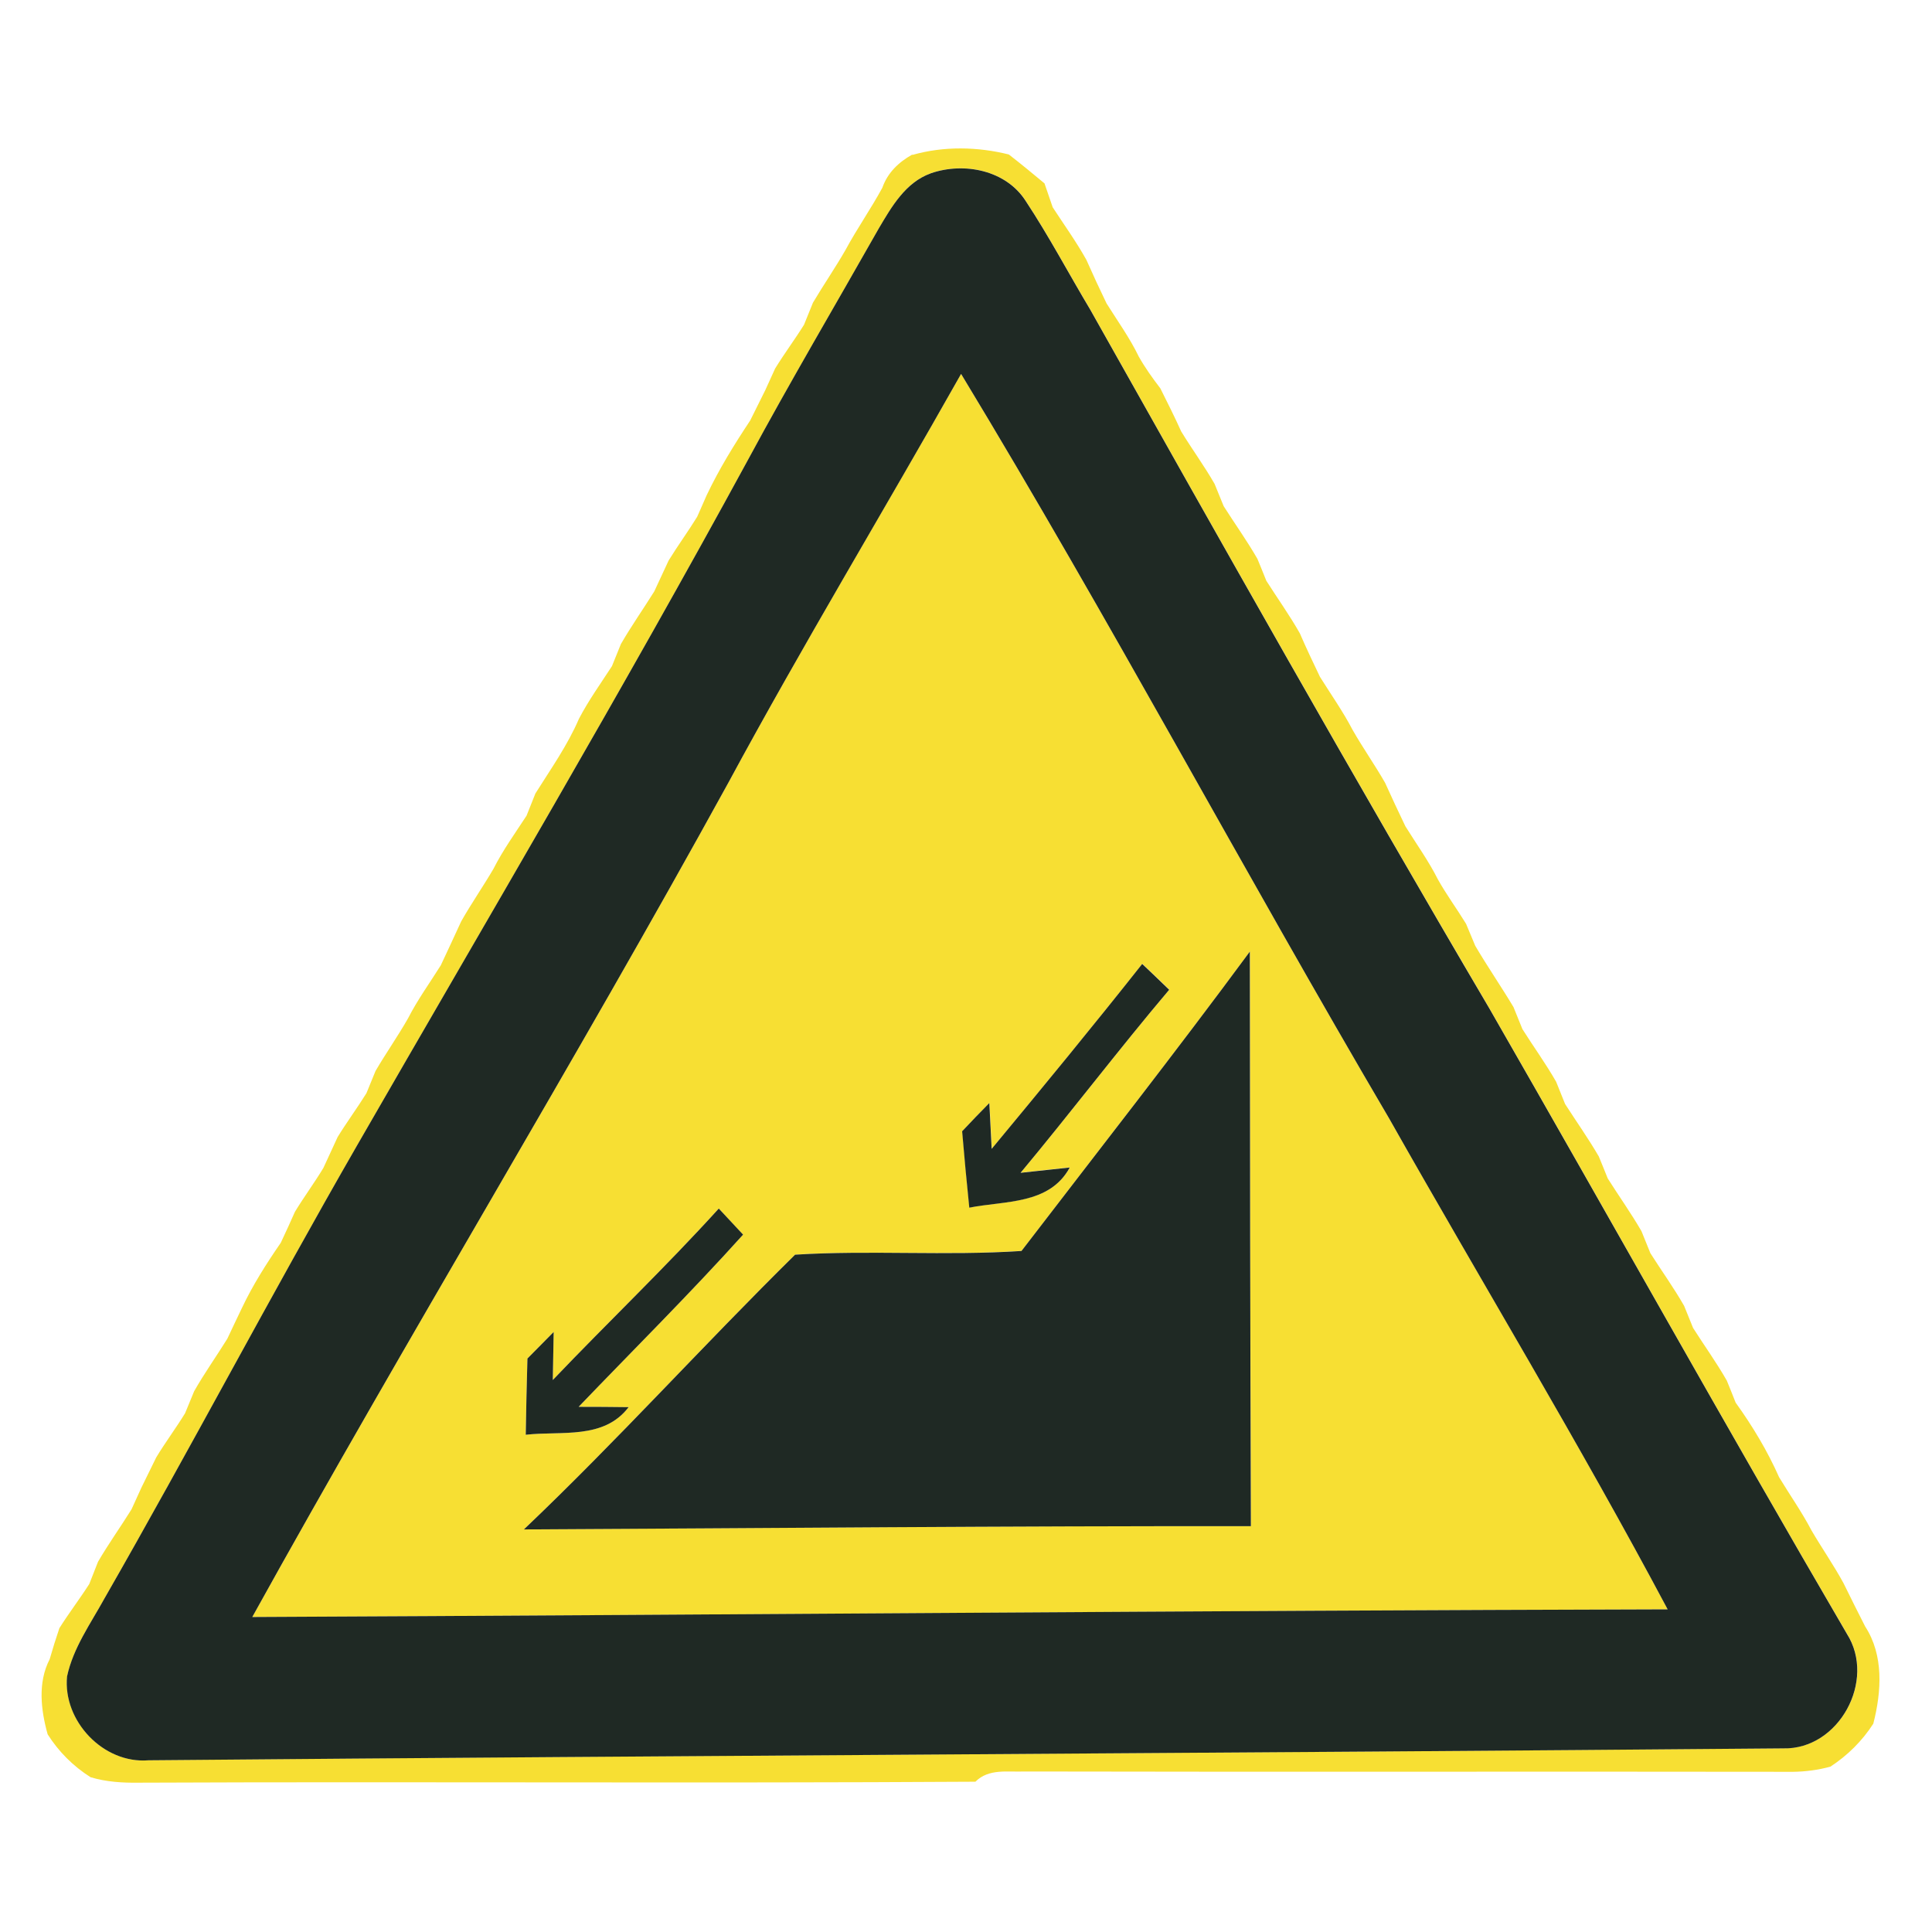 <?xml version="1.0" encoding="utf-8"?>
<!-- Generated by IcoMoon.io -->
<!DOCTYPE svg PUBLIC "-//W3C//DTD SVG 1.1//EN" "http://www.w3.org/Graphics/SVG/1.1/DTD/svg11.dtd">
<svg version="1.1" xmlns="http://www.w3.org/2000/svg" xmlns:xlink="http://www.w3.org/1999/xlink" width="24" height="24" viewBox="0 0 24 24">
<path fill="#f7df33" d="M11.336 1.924c0.387-0.11 0.808-0.102 1.196-0.005 0.151 0.117 0.297 0.237 0.443 0.359 0.025 0.074 0.077 0.223 0.102 0.297 0.141 0.217 0.293 0.427 0.419 0.654 0.030 0.068 0.093 0.204 0.123 0.272 0.032 0.068 0.095 0.202 0.127 0.268 0.137 0.219 0.288 0.428 0.4 0.66 0.078 0.139 0.171 0.268 0.268 0.395 0.089 0.178 0.178 0.355 0.26 0.537 0.134 0.219 0.286 0.427 0.414 0.65 0.028 0.070 0.085 0.208 0.113 0.277 0.139 0.219 0.289 0.428 0.419 0.654 0.028 0.068 0.084 0.204 0.111 0.273 0.138 0.217 0.289 0.428 0.416 0.652 0.030 0.069 0.091 0.206 0.123 0.273 0.032 0.066 0.095 0.2 0.127 0.268 0.137 0.219 0.286 0.43 0.406 0.66 0.127 0.223 0.276 0.434 0.403 0.656 0.032 0.068 0.094 0.204 0.125 0.272 0.032 0.068 0.095 0.202 0.127 0.268 0.137 0.22 0.288 0.43 0.404 0.66 0.107 0.191 0.236 0.366 0.35 0.552 0.029 0.068 0.085 0.204 0.114 0.273 0.151 0.257 0.321 0.504 0.475 0.761 0.028 0.069 0.084 0.206 0.111 0.274 0.138 0.219 0.29 0.428 0.419 0.654 0.028 0.069 0.084 0.207 0.111 0.276 0.139 0.217 0.289 0.428 0.419 0.652 0.028 0.069 0.084 0.204 0.111 0.273 0.138 0.219 0.289 0.43 0.419 0.655 0.028 0.069 0.084 0.206 0.111 0.274 0.139 0.219 0.29 0.428 0.419 0.654 0.028 0.069 0.084 0.206 0.111 0.274 0.139 0.219 0.29 0.428 0.419 0.654 0.028 0.069 0.084 0.206 0.11 0.274 0.21 0.292 0.394 0.598 0.54 0.927 0.133 0.22 0.282 0.431 0.402 0.66 0.129 0.221 0.276 0.431 0.398 0.656 0.088 0.18 0.178 0.359 0.269 0.538 0.233 0.358 0.203 0.809 0.101 1.207-0.138 0.215-0.32 0.395-0.533 0.534-0.151 0.041-0.306 0.062-0.463 0.064-3.182-0.005-6.366 0.003-9.548-0.004-0.208 0.009-0.444-0.040-0.61 0.127-3.462 0.021-6.926-0.003-10.389 0.012-0.203 0.003-0.408-0.009-0.603-0.068-0.216-0.137-0.396-0.317-0.533-0.533-0.084-0.301-0.125-0.644 0.025-0.932 0.037-0.13 0.078-0.26 0.121-0.387 0.118-0.187 0.252-0.362 0.371-0.548 0.027-0.069 0.082-0.208 0.109-0.277 0.13-0.223 0.28-0.432 0.416-0.651 0.032-0.068 0.093-0.203 0.123-0.27 0.062-0.125 0.123-0.251 0.184-0.375 0.113-0.187 0.244-0.362 0.358-0.548 0.028-0.069 0.084-0.206 0.113-0.274 0.127-0.224 0.277-0.434 0.412-0.652 0.060-0.127 0.119-0.253 0.18-0.379 0.135-0.286 0.305-0.553 0.484-0.813 0.060-0.127 0.119-0.256 0.176-0.385 0.113-0.186 0.243-0.361 0.354-0.546 0.058-0.127 0.118-0.255 0.176-0.382 0.114-0.186 0.244-0.361 0.358-0.545 0.028-0.069 0.085-0.207 0.113-0.276 0.129-0.221 0.277-0.431 0.404-0.654 0.118-0.231 0.27-0.44 0.407-0.659 0.084-0.182 0.171-0.363 0.253-0.545 0.126-0.223 0.273-0.434 0.402-0.655 0.117-0.231 0.269-0.442 0.41-0.658 0.027-0.069 0.082-0.207 0.11-0.276 0.191-0.304 0.399-0.598 0.541-0.928 0.119-0.228 0.27-0.438 0.41-0.654 0.028-0.069 0.084-0.206 0.111-0.274 0.129-0.224 0.278-0.435 0.415-0.655 0.060-0.127 0.118-0.255 0.178-0.383 0.113-0.184 0.241-0.359 0.355-0.544 0.029-0.068 0.089-0.2 0.118-0.268 0.154-0.324 0.342-0.629 0.54-0.927 0.062-0.126 0.126-0.252 0.188-0.378 0.030-0.066 0.091-0.202 0.122-0.268 0.114-0.186 0.244-0.359 0.359-0.544 0.028-0.068 0.084-0.206 0.111-0.274 0.131-0.221 0.278-0.434 0.406-0.658 0.142-0.263 0.314-0.508 0.456-0.77 0.065-0.186 0.202-0.317 0.37-0.411M11.562 2.153c-0.313 0.111-0.485 0.414-0.644 0.683-0.542 0.957-1.102 1.905-1.624 2.873-1.565 2.875-3.23 5.691-4.862 8.527-1.070 1.859-2.066 3.759-3.133 5.619-0.172 0.313-0.39 0.614-0.465 0.969-0.054 0.553 0.451 1.089 1.012 1.042 6.768-0.060 13.538-0.090 20.307-0.148 0.692 0.017 1.159-0.845 0.79-1.424-1.504-2.575-2.954-5.182-4.441-7.768-1.689-2.872-3.324-5.776-4.958-8.681-0.268-0.448-0.512-0.911-0.8-1.347-0.245-0.386-0.768-0.489-1.181-0.346z"></path>
<path fill="#f7df33" d="M9.048 9.723c0.926-1.714 1.933-3.383 2.891-5.078 1.843 3.043 3.516 6.184 5.318 9.25 1.151 2.034 2.363 4.034 3.459 6.097-5.861 0.016-11.722 0.069-17.582 0.095 1.928-3.479 3.998-6.878 5.914-10.364M12.69 15.539c-0.936 0.062-1.878-0.012-2.812 0.046-1.138 1.12-2.21 2.311-3.369 3.413 3.011-0.015 6.021-0.044 9.031-0.040-0.008-2.379-0.012-4.759-0.013-7.138-0.926 1.254-1.888 2.481-2.836 3.718M12.321 14.269c-0.008-0.143-0.023-0.427-0.029-0.569-0.114 0.115-0.227 0.233-0.338 0.351 0.027 0.317 0.056 0.632 0.089 0.949 0.443-0.088 0.996-0.034 1.248-0.499-0.154 0.017-0.459 0.050-0.611 0.066 0.625-0.75 1.216-1.529 1.846-2.274-0.111-0.107-0.224-0.215-0.335-0.321-0.611 0.773-1.238 1.535-1.868 2.295M8.929 15.013c-0.664 0.732-1.38 1.415-2.062 2.13 0.003-0.148 0.008-0.447 0.011-0.597-0.109 0.11-0.217 0.22-0.326 0.33-0.009 0.316-0.016 0.631-0.021 0.947 0.443-0.050 0.969 0.062 1.278-0.343-0.207-0.003-0.414-0.004-0.621-0.004 0.683-0.712 1.383-1.406 2.043-2.139-0.101-0.107-0.202-0.215-0.302-0.324z"></path>
<path fill="#1f2924" d="M11.562 2.153c0.414-0.143 0.936-0.040 1.181 0.346 0.288 0.436 0.532 0.899 0.8 1.347 1.634 2.905 3.268 5.809 4.958 8.681 1.486 2.586 2.937 5.192 4.441 7.768 0.369 0.579-0.098 1.441-0.79 1.424-6.769 0.058-13.539 0.089-20.307 0.148-0.561 0.046-1.066-0.489-1.012-1.042 0.076-0.355 0.293-0.656 0.465-0.969 1.067-1.86 2.063-3.76 3.133-5.619 1.632-2.836 3.298-5.653 4.862-8.527 0.522-0.968 1.082-1.916 1.624-2.873 0.159-0.269 0.332-0.571 0.644-0.683M9.048 9.723c-1.916 3.486-3.986 6.884-5.914 10.364 5.861-0.027 11.722-0.080 17.582-0.095-1.097-2.063-2.309-4.063-3.459-6.097-1.802-3.066-3.475-6.207-5.318-9.25-0.957 1.696-1.965 3.364-2.891 5.078z"></path>
<path fill="#1f2924" d="M12.69 15.539c0.948-1.237 1.911-2.464 2.836-3.718 0.001 2.379 0.005 4.759 0.013 7.138-3.010-0.004-6.020 0.025-9.031 0.040 1.159-1.102 2.232-2.293 3.369-3.413 0.935-0.058 1.876 0.016 2.812-0.046z"></path>
<path fill="#1f2924" d="M12.321 14.269c0.63-0.76 1.257-1.522 1.868-2.295 0.111 0.106 0.224 0.213 0.335 0.321-0.63 0.745-1.221 1.524-1.846 2.274 0.152-0.016 0.457-0.049 0.611-0.066-0.252 0.464-0.805 0.411-1.248 0.499-0.033-0.317-0.062-0.632-0.089-0.949 0.111-0.118 0.224-0.236 0.338-0.351 0.007 0.142 0.021 0.426 0.029 0.569z"></path>
<path fill="#1f2924" d="M8.929 15.013c0.101 0.109 0.202 0.216 0.302 0.324-0.66 0.733-1.36 1.427-2.043 2.139 0.207 0 0.414 0.001 0.621 0.004-0.309 0.406-0.835 0.293-1.278 0.343 0.005-0.316 0.012-0.631 0.021-0.947 0.109-0.11 0.217-0.22 0.326-0.33-0.003 0.15-0.008 0.448-0.011 0.597 0.682-0.715 1.398-1.398 2.062-2.13z"></path>
</svg>
